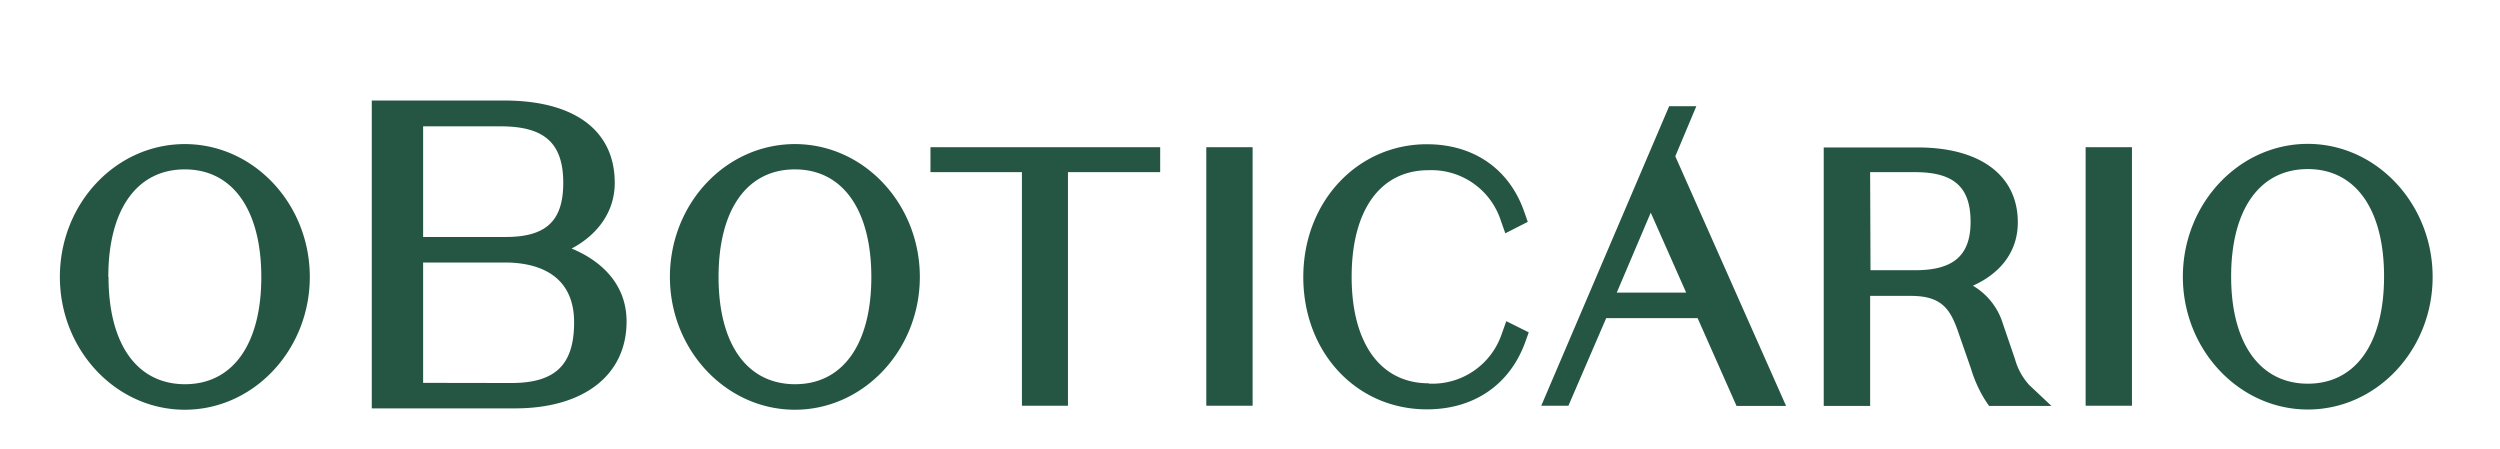 <svg id="Camada_1" data-name="Camada 1" xmlns="http://www.w3.org/2000/svg" viewBox="0 0 334 60"><defs><style>.cls-1{fill:#255644;}</style></defs><title>starsPrancheta 1</title><path class="cls-1" d="M220.54,28.41,216,39.09h9.27ZM223,14.19h3.63l-2.81,6.69,14.8,33.35H232L226.8,42.5H214.59l-5.05,11.71h-3.63Zm85.33,8.4c6.37,0,10.18,5.37,10.18,14.34s-3.81,14.33-10.18,14.33-10.25-5.35-10.25-14.32S301.91,22.59,308.31,22.59Zm0-3.37c-9.22,0-16.7,8-16.7,17.75s7.51,17.74,16.7,17.74S325,46.76,325,37,317.51,19.22,308.31,19.22Zm-29.69.45h6.19V54.21h-6.19V19.67ZM249.85,23h6c5.2,0,7.42,2,7.42,6.64,0,4.47-2.27,6.46-7.37,6.46h-6ZM269.21,48l-1.79-5.24a8.88,8.88,0,0,0-3.84-4.59c3.22-1.44,6-4.15,6-8.47,0-6.25-5-10-13.36-10H243.65V54.23h6.2V39.53h5.4c4,0,5.24,1.58,6.33,4.71l1.74,5a17.22,17.22,0,0,0,1.95,4.3l.47.69h8.33l-2.95-2.78A8.4,8.4,0,0,1,269.21,48Zm-78.32,3.25a9.78,9.78,0,0,0,9.75-6.66l.6-1.68,3,1.49-.49,1.37c-2.08,5.66-6.86,8.92-13.12,8.92-9.41,0-16.51-7.6-16.51-17.68s7.25-17.74,16.51-17.74c6.23,0,11,3.28,13,9l.48,1.37-3,1.53-.6-1.7a9.74,9.74,0,0,0-9.66-6.73c-6.43,0-10.27,5.31-10.27,14.24S184.46,51.21,190.89,51.21ZM167.35,19.67h-6.19V54.21h6.19V19.67ZM136.53,23H124.31V19.67H155V23H142.68V54.21h-6.15V23ZM96,37c0,9,3.82,14.33,10.23,14.33v0c6.37,0,10.18-5.35,10.18-14.31S112.6,22.63,106.2,22.63,96,28,96,37ZM89.5,37c0-9.8,7.47-17.75,16.7-17.75s16.69,8,16.69,17.75-7.5,17.74-16.69,17.74S89.5,46.76,89.5,37Zm-75,0c0,9,3.82,14.33,10.22,14.33v0c6.38,0,10.19-5.35,10.19-14.31S31.1,22.63,24.69,22.63,14.47,28,14.47,37ZM8,37c0-9.8,7.47-17.75,16.69-17.75s16.7,8,16.7,17.75-7.5,17.74-16.7,17.74S8,46.76,8,37ZM56.53,51.15V35.07H67.45c3.45,0,9.25,1,9.25,8,0,5.68-2.51,8.1-8.4,8.1Zm11-19.49h-11V16.88H66.91c5.85,0,8.34,2.26,8.34,7.55,0,5.1-2.3,7.23-7.7,7.23Zm8.83,1.55c3.33-1.76,5.77-4.78,5.77-8.78,0-7-5.38-11-14.76-11H49.67V54.56H68.8c9.2,0,14.91-4.45,14.91-11.6C83.72,38.13,80.52,34.92,76.38,33.21Z"/></svg>